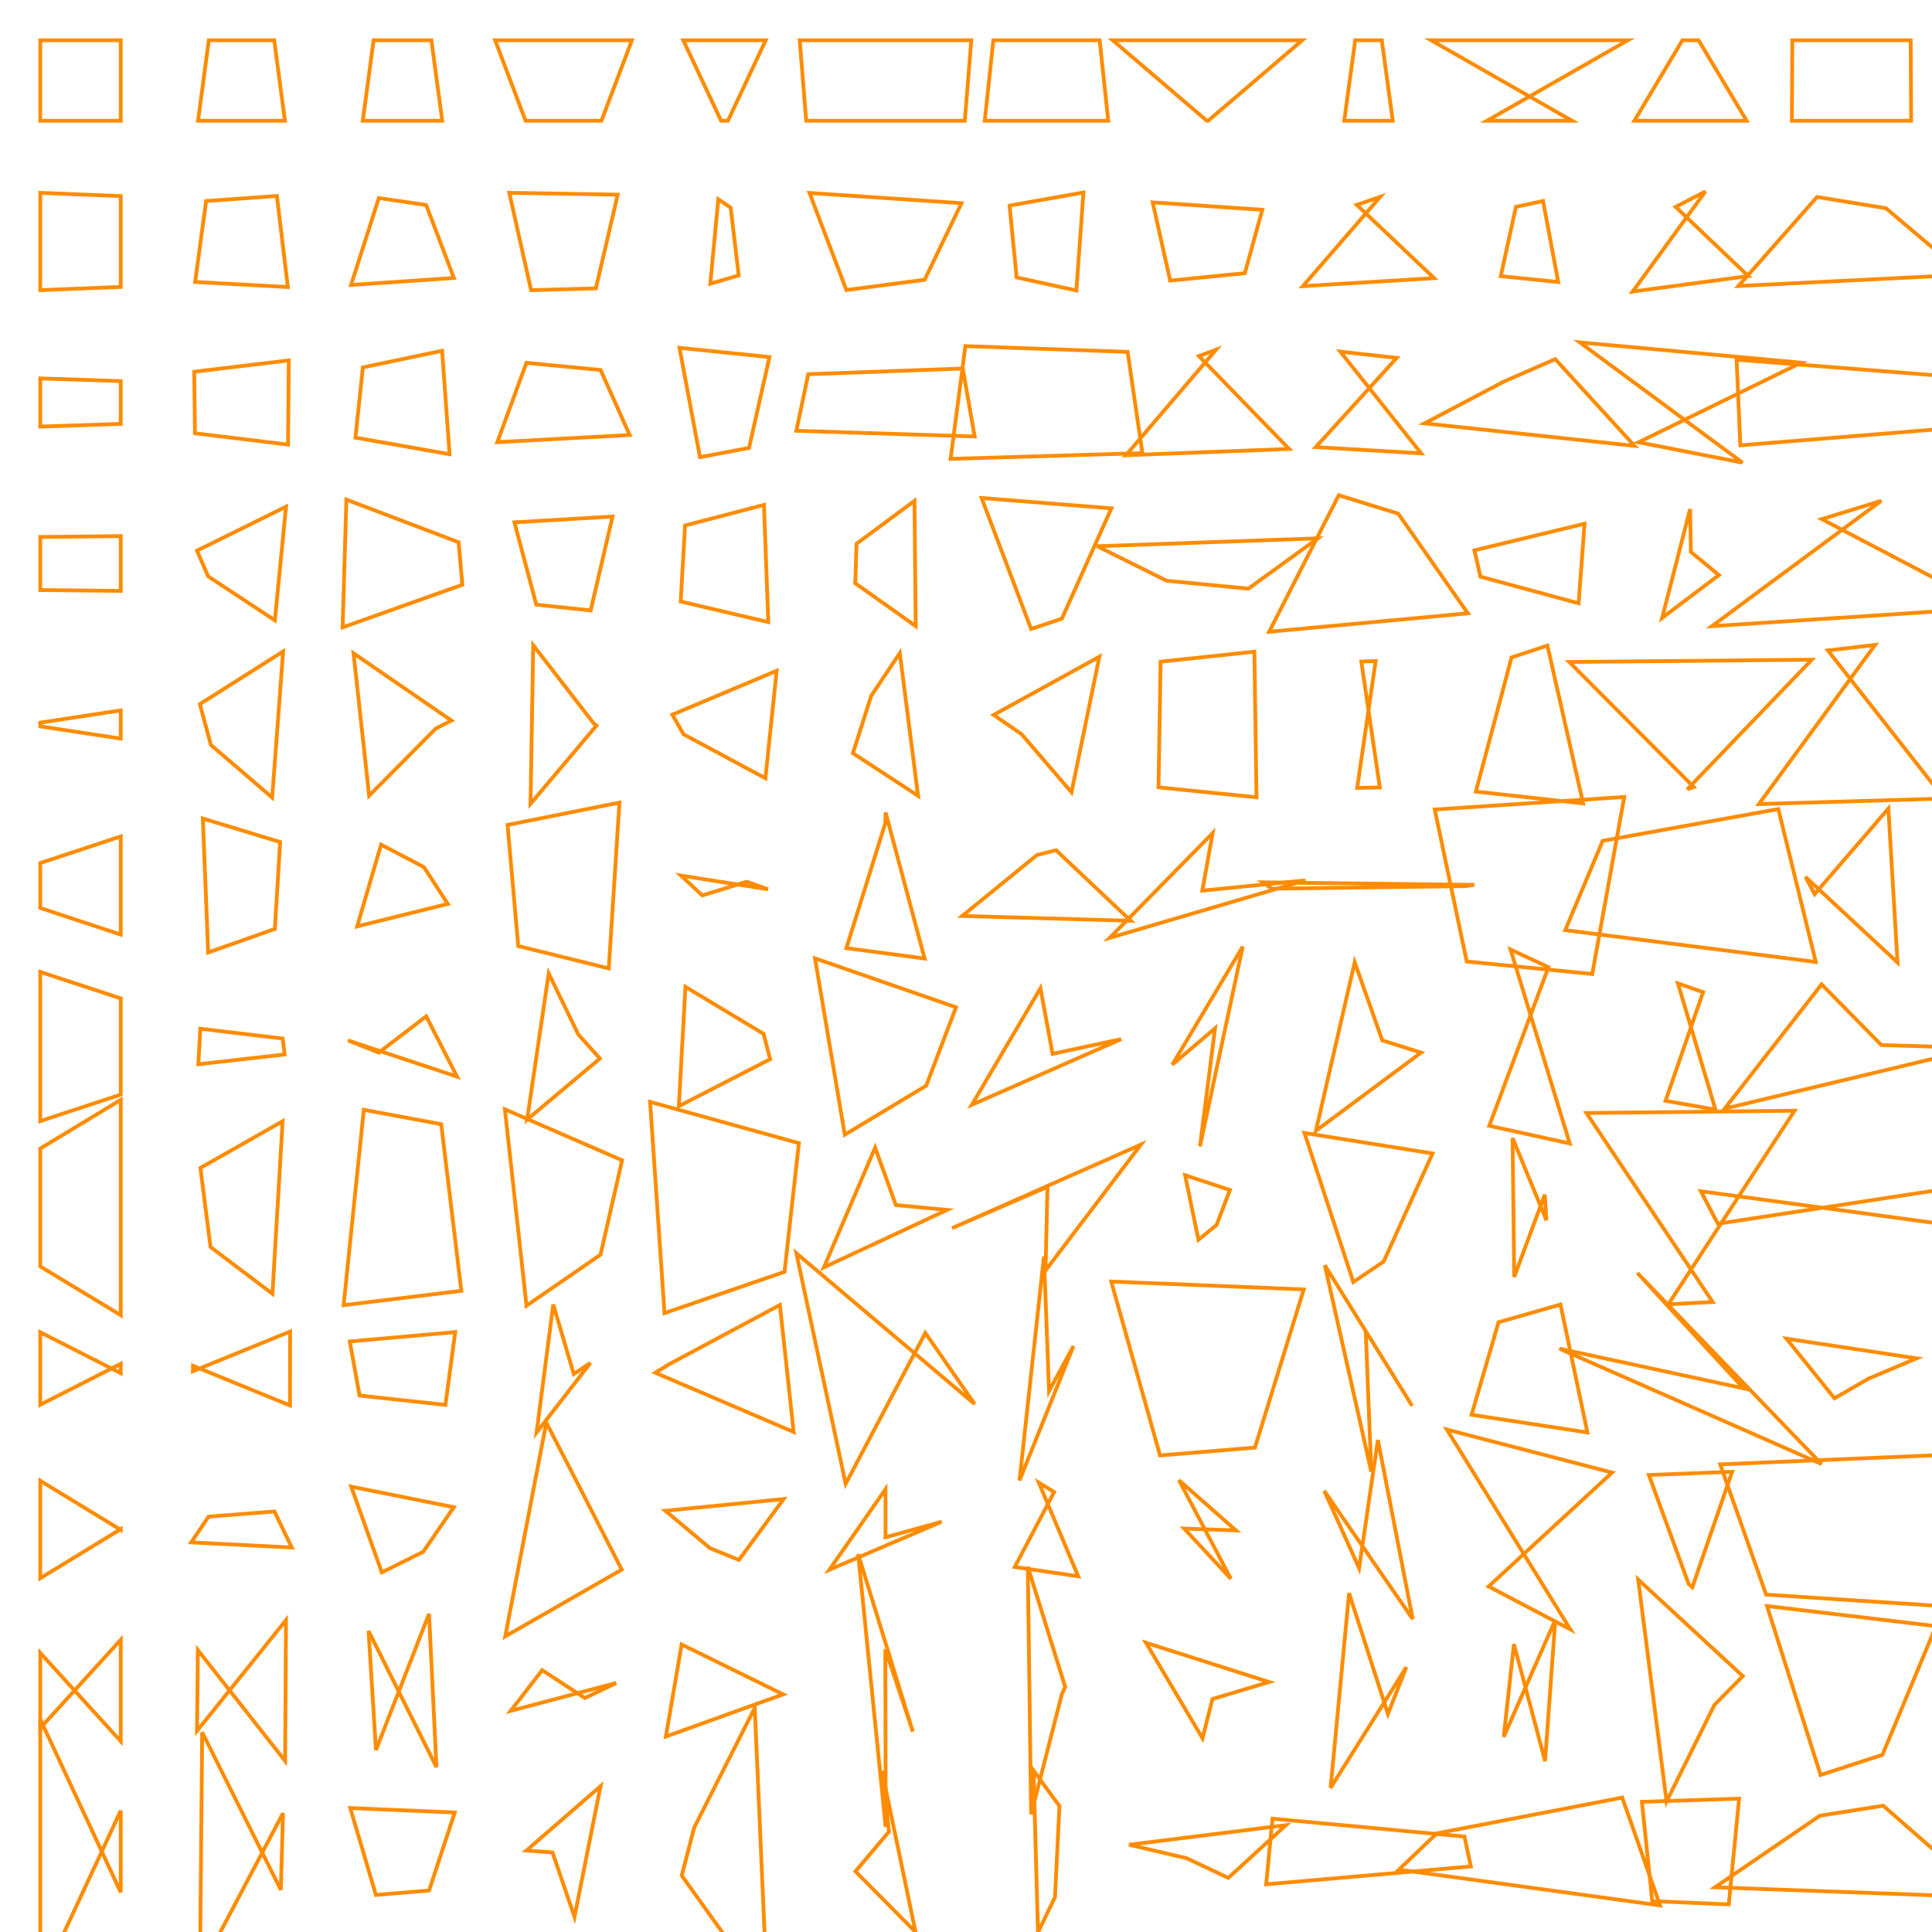 <?xml version="1.0" encoding="UTF-8"?>
<svg xmlns="http://www.w3.org/2000/svg" id="RSSicon" viewBox="0 0 512 512" width="512" height="512">
  <defs>
    <style type="text/css">
      svg {
        background: black;
        margin: calc(50vh - 256px) auto 0;
      }
      
      polygon {stroke: darkorange; fill: none;}
    </style>
  </defs>
  <polygon points="10.667 10.667 32 10.667 32 32 10.667 32"/><polygon points="55.338 10.667 72.662 10.667 75.514 32 52.486 32"/><polygon points="99.01 10.667 114.323 10.667 117.193 32 96.14 32"/><polygon points="131.207 10.667 167.46 10.667 159.387 32 139.28 32"/><polygon points="181.072 10.667 202.928 10.667 192.908 32 191.092 32"/><polygon points="211.929 10.667 257.404 10.667 255.684 32 213.649 32"/><polygon points="263.252 10.667 291.415 10.667 293.696 32 260.971 32"/><polygon points="294.878 10.667 345.122 10.667 320.173 32 319.827 32"/><polygon points="366.185 10.667 359.148 10.667 356.236 32 369.097 32"/><polygon points="379.258 10.667 431.409 10.667 394.071 32 416.596 32"/><polygon points="445.854 10.667 450.146 10.667 462.878 32 433.122 32"/><polygon points="474.987 10.667 506.347 10.667 506.469 32 474.864 32"/><polygon points="10.667 51.109 32 51.969 32 76.031 10.667 76.891"/><polygon points="54.625 53.272 73.375 51.933 76.286 76.067 51.714 74.728"/><polygon points="100.393 52.483 112.94 54.337 120.297 73.663 93.037 75.517"/><polygon points="134.968 51.1 163.699 51.585 157.926 76.415 140.741 76.9"/><polygon points="190.364 52.814 193.636 55.016 195.763 72.984 188.237 75.186"/><polygon points="214.531 51.138 254.802 53.856 245.038 74.144 224.296 76.862"/><polygon points="267.541 54.478 287.126 51.015 285.251 76.985 269.416 73.522"/><polygon points="305.477 53.635 334.523 55.598 329.891 72.402 310.109 74.365"/><polygon points="365.768 52.164 359.566 54.29 380.06 73.71 345.274 75.836"/><polygon points="408.928 53.267 401.738 54.818 397.718 73.182 412.949 74.733"/><polygon points="451.943 50.741 444.057 54.83 463.319 73.17 432.681 77.259"/><polygon points="481.539 52.205 499.794 55.186 520.628 72.814 460.705 75.795"/><polygon points="10.667 100.283 32 100.998 32 112.335 10.667 113.051"/><polygon points="51.472 98.509 76.528 95.512 76.333 117.822 51.667 114.825"/><polygon points="96.165 97.353 117.169 92.962 119.141 120.371 94.193 115.98"/><polygon points="139.507 96.162 159.16 98.046 166.872 115.288 131.795 117.171"/><polygon points="180.078 92.185 203.922 94.626 198.499 118.707 185.501 121.148"/><polygon points="214.193 99.172 255.14 97.66 258.295 115.673 211.038 114.162"/><polygon points="255.832 91.723 298.834 93.252 302.748 120.082 251.918 121.61"/><polygon points="322.267 92.686 317.733 94.363 341.624 118.97 298.376 120.647"/><polygon points="370.139 94.847 355.194 93.191 376.634 120.143 348.699 118.486"/><polygon points="398.505 101.137 412.161 95.176 433.16 118.157 377.507 112.196"/><polygon points="418.672 90.739 477.328 96.119 434.235 117.214 461.765 122.594"/><polygon points="460.212 95.318 521.121 100.109 520.119 113.224 461.215 118.015"/><polygon points="10.667 142.302 32 142.071 32 156.596 10.667 156.365"/><polygon points="52.196 145.93 75.804 134.268 72.841 164.398 55.159 152.736"/><polygon points="91.796 132.404 121.537 143.702 122.535 154.964 90.798 166.262"/><polygon points="136.336 138.424 162.331 136.896 156.541 161.77 142.126 160.242"/><polygon points="181.547 139.262 202.453 133.806 203.608 164.861 180.392 159.405"/><polygon points="226.987 144.097 242.346 132.735 242.675 165.932 226.658 154.569"/><polygon points="260.141 131.974 294.526 134.717 281.41 163.949 273.257 166.693"/><polygon points="290.77 144.758 349.23 142.665 330.827 156.001 309.173 153.908"/><polygon points="354.781 131.245 370.552 136.132 388.995 162.534 336.338 167.421"/><polygon points="390.739 145.847 419.928 138.79 418.344 159.877 392.323 152.82"/><polygon points="447.891 134.912 448.109 146.266 455.52 152.4 440.48 163.755"/><polygon points="498.54 132.729 482.793 137.575 527.65 161.091 453.683 165.938"/><polygon points="10.667 191.502 32 188.262 32 195.738 10.667 192.498"/><polygon points="52.967 186.601 75.033 172.638 72.127 211.362 55.873 197.399"/><polygon points="93.69 173.121 119.643 190.959 115.509 193.041 97.824 210.879"/><polygon points="141.314 170.977 157.353 191.727 158.077 192.273 140.59 213.023"/><polygon points="178.175 189.395 205.825 177.758 202.845 206.242 181.155 194.605"/><polygon points="230.881 184.391 238.453 173.093 243.301 210.907 226.032 199.609"/><polygon points="263.324 189.459 291.343 174.033 283.962 209.967 270.704 194.541"/><polygon points="307.576 175.349 332.424 172.704 332.987 211.296 307.013 208.651"/><polygon points="360.77 175.317 364.564 175.196 359.671 208.804 365.663 208.683"/><polygon points="400.584 174.219 410.083 171.084 419.553 212.916 391.114 209.781"/><polygon points="415.858 175.432 480.142 174.829 447.145 209.171 448.855 208.568"/><polygon points="496.915 170.913 484.419 172.381 515.216 211.619 466.117 213.087"/><polygon points="10.667 228.715 32 221.66 32 247.674 10.667 240.619"/><polygon points="53.757 216.913 74.243 223.156 72.839 246.178 55.161 252.421"/><polygon points="100.993 223.833 112.341 229.793 118.682 239.541 94.652 245.501"/><polygon points="134.505 218.618 164.162 212.697 161.328 256.636 137.339 250.715"/><polygon points="186.124 237.298 197.876 233.666 203.534 235.668 180.466 232.035"/><polygon points="234.637 218.073 234.697 215.309 245.035 254.025 224.299 251.261"/><polygon points="274.796 226.595 279.871 225.316 299.66 244.018 255.006 242.738"/><polygon points="321.363 220.78 318.637 236.026 345.937 233.307 294.063 248.553"/><polygon points="337.071 235.501 388.262 234.836 390.69 234.497 334.644 233.832"/><polygon points="380.222 214.525 430.445 211.209 421.969 258.124 388.697 254.808"/><polygon points="424.731 222.83 471.269 214.411 481.201 254.923 414.799 246.503"/><polygon points="500.435 214.267 480.899 236.95 478.47 232.383 502.863 255.067"/><polygon points="10.667 257.566 32 264.585 32 290.081 10.667 297.1"/><polygon points="52.562 282.038 75.438 279.444 74.918 275.223 53.082 272.628"/><polygon points="100.384 278.944 112.949 269.339 121.129 285.328 92.204 275.722"/><polygon points="145.412 257.966 153.255 274.15 158.976 280.517 139.69 296.7"/><polygon points="181.654 261.521 202.346 273.976 204.102 280.691 179.898 293.146"/><polygon points="215.981 253.963 253.352 266.947 245.454 287.72 223.88 300.704"/><polygon points="275.727 261.887 278.94 279.279 297.11 275.388 257.557 292.779"/><polygon points="310.662 282.152 329.338 250.868 318.002 303.798 321.998 272.515"/><polygon points="359.012 254.998 366.321 275.716 376.607 278.951 348.727 299.669"/><polygon points="400.313 251.638 410.354 256.312 394.669 298.354 415.998 303.029"/><polygon points="451.33 262.93 444.67 260.614 454.616 294.053 441.384 291.737"/><polygon points="482.741 260.864 498.592 276.96 524.273 277.706 457.06 293.802"/><polygon points="10.667 304.382 32 291.465 32 348.535 10.667 335.618"/><polygon points="53.097 309.514 74.903 297.141 72.2 342.859 55.8 330.486"/><polygon points="96.411 294.115 116.922 297.919 122.265 342.081 91.069 345.885"/><polygon points="133.804 293.977 164.863 307.492 159.139 332.508 139.527 346.023"/><polygon points="172.286 292.013 211.714 302.947 207.905 337.053 176.095 347.987"/><polygon points="231.92 304.139 237.413 319.355 250.988 320.645 218.345 335.861"/><polygon points="252.302 325.471 302.365 303.321 277.074 336.679 277.593 314.529"/><polygon points="325.936 315.365 314.064 311.445 317.598 328.555 322.402 324.635"/><polygon points="345.692 300.252 379.641 305.678 366.69 334.322 358.643 339.748"/><polygon points="409.82 323.409 400.847 301.602 401.287 338.398 409.379 316.591"/><polygon points="420.419 294.955 475.581 294.351 442.119 345.649 453.881 345.045"/><polygon points="455.257 324.307 526.077 313.471 530.592 326.529 450.742 315.693"/><polygon points="10.667 372.273 32 361.424 32 363.909 10.667 353.06"/><polygon points="51.151 361.948 76.849 372.464 76.88 352.87 51.12 363.385"/><polygon points="92.698 355.497 120.635 353.026 118.041 372.308 95.292 369.837"/><polygon points="146.62 345.708 152.046 364.138 156.468 361.196 142.199 379.625"/><polygon points="177.321 361.538 206.679 345.834 210.33 379.499 173.67 363.795"/><polygon points="211.038 332.109 258.296 372.097 245.221 353.236 224.113 393.224"/><polygon points="276.658 332.996 278.009 368.636 284.485 356.697 270.181 392.337"/><polygon points="294.491 339.626 345.509 341.709 332.579 383.624 307.421 385.707"/><polygon points="351.09 335.308 374.243 372.576 361.929 352.757 363.404 390.026"/><polygon points="397.131 350.406 413.536 345.716 420.684 379.617 389.983 374.927"/><polygon points="462.064 367.924 433.936 337.358 482.716 387.976 413.284 357.409"/><polygon points="473.429 354.768 507.904 359.975 495.167 365.359 486.166 370.566"/><polygon points="10.667 418.25 32 405.234 32 405.432 10.667 392.417"/><polygon points="50.68 408.746 77.32 410.106 72.735 400.561 55.265 401.921"/><polygon points="93.074 393.973 120.26 399.422 112.151 411.244 101.182 416.694"/><polygon points="144.775 377.008 153.892 394.701 164.77 415.966 133.897 433.658"/><polygon points="188.172 410.296 195.828 413.399 207.659 397.267 176.341 400.37"/><polygon points="234.664 394.666 234.669 407.396 249.547 403.27 219.787 416.001"/><polygon points="268.925 415.265 285.741 417.74 275.298 392.927 279.369 395.401"/><polygon points="312.444 392.269 327.556 405.584 313.809 405.083 326.191 418.398"/><polygon points="360.178 415.572 365.155 381.604 374.388 429.062 350.945 395.095"/><polygon points="383.443 378.853 427.223 390.246 394.497 420.42 416.17 431.814"/><polygon points="436.966 390.889 459.034 390.036 448.492 420.631 447.508 419.778"/><polygon points="455.871 388.073 525.463 385.12 513.293 425.547 468.04 422.594"/><polygon points="10.667 438.027 32 461.45 32 434.55 10.667 457.973"/><polygon points="52.209 458.707 75.791 429.34 75.558 466.66 52.442 437.293"/><polygon points="99.636 463.776 113.698 427.686 115.666 468.314 97.668 432.224"/><polygon points="135.347 453.394 163.319 446.001 154.995 449.999 143.671 442.606"/><polygon points="176.465 460.197 207.535 449.025 203.356 446.975 180.644 435.803"/><polygon points="227.416 411.843 241.918 458.914 234.625 437.086 234.708 484.157"/><polygon points="272.372 415.187 282.294 447.059 281.408 448.941 273.259 480.813"/><polygon points="318.673 460.654 321.327 450.251 336.309 445.749 303.691 435.346"/><polygon points="357.519 422.21 367.814 454.199 372.706 441.801 352.627 473.79"/><polygon points="398.493 460.285 412.173 429.285 409.458 466.715 401.209 435.715"/><polygon points="434.138 418.588 461.862 444.191 454.346 451.809 441.654 477.412"/><polygon points="468.28 425.614 513.053 430.95 498.865 465.05 482.469 470.386"/><polygon points="10.667 455.633 32 501.482 32 479.851 10.667 525.701"/><polygon points="53.58 459.073 74.42 500.836 75.007 480.497 52.993 522.26"/><polygon points="99.621 502.181 113.712 501.001 120.513 480.332 92.82 479.152"/><polygon points="146.416 490.925 152.25 507.996 159.159 473.337 139.507 490.408"/><polygon points="183.983 484.292 200.017 452.621 203.335 528.712 180.665 497.042"/><polygon points="235.6 485.399 233.733 469.32 242.631 512.013 226.702 495.934"/><polygon points="273.893 469.206 280.773 478.616 279.585 502.717 275.082 512.128"/><polygon points="314.481 492.454 325.519 497.648 340.786 483.685 299.214 488.879"/><polygon points="335.546 499.361 389.787 494.624 388.101 486.709 337.232 481.972"/><polygon points="380.762 485.859 429.905 476.381 439.941 504.952 370.725 495.474"/><polygon points="458.138 504.678 437.862 503.826 435.118 477.507 460.882 476.655"/><polygon points="482.271 481.19 499.062 478.528 526.826 502.805 454.507 500.144"/>
</svg>
